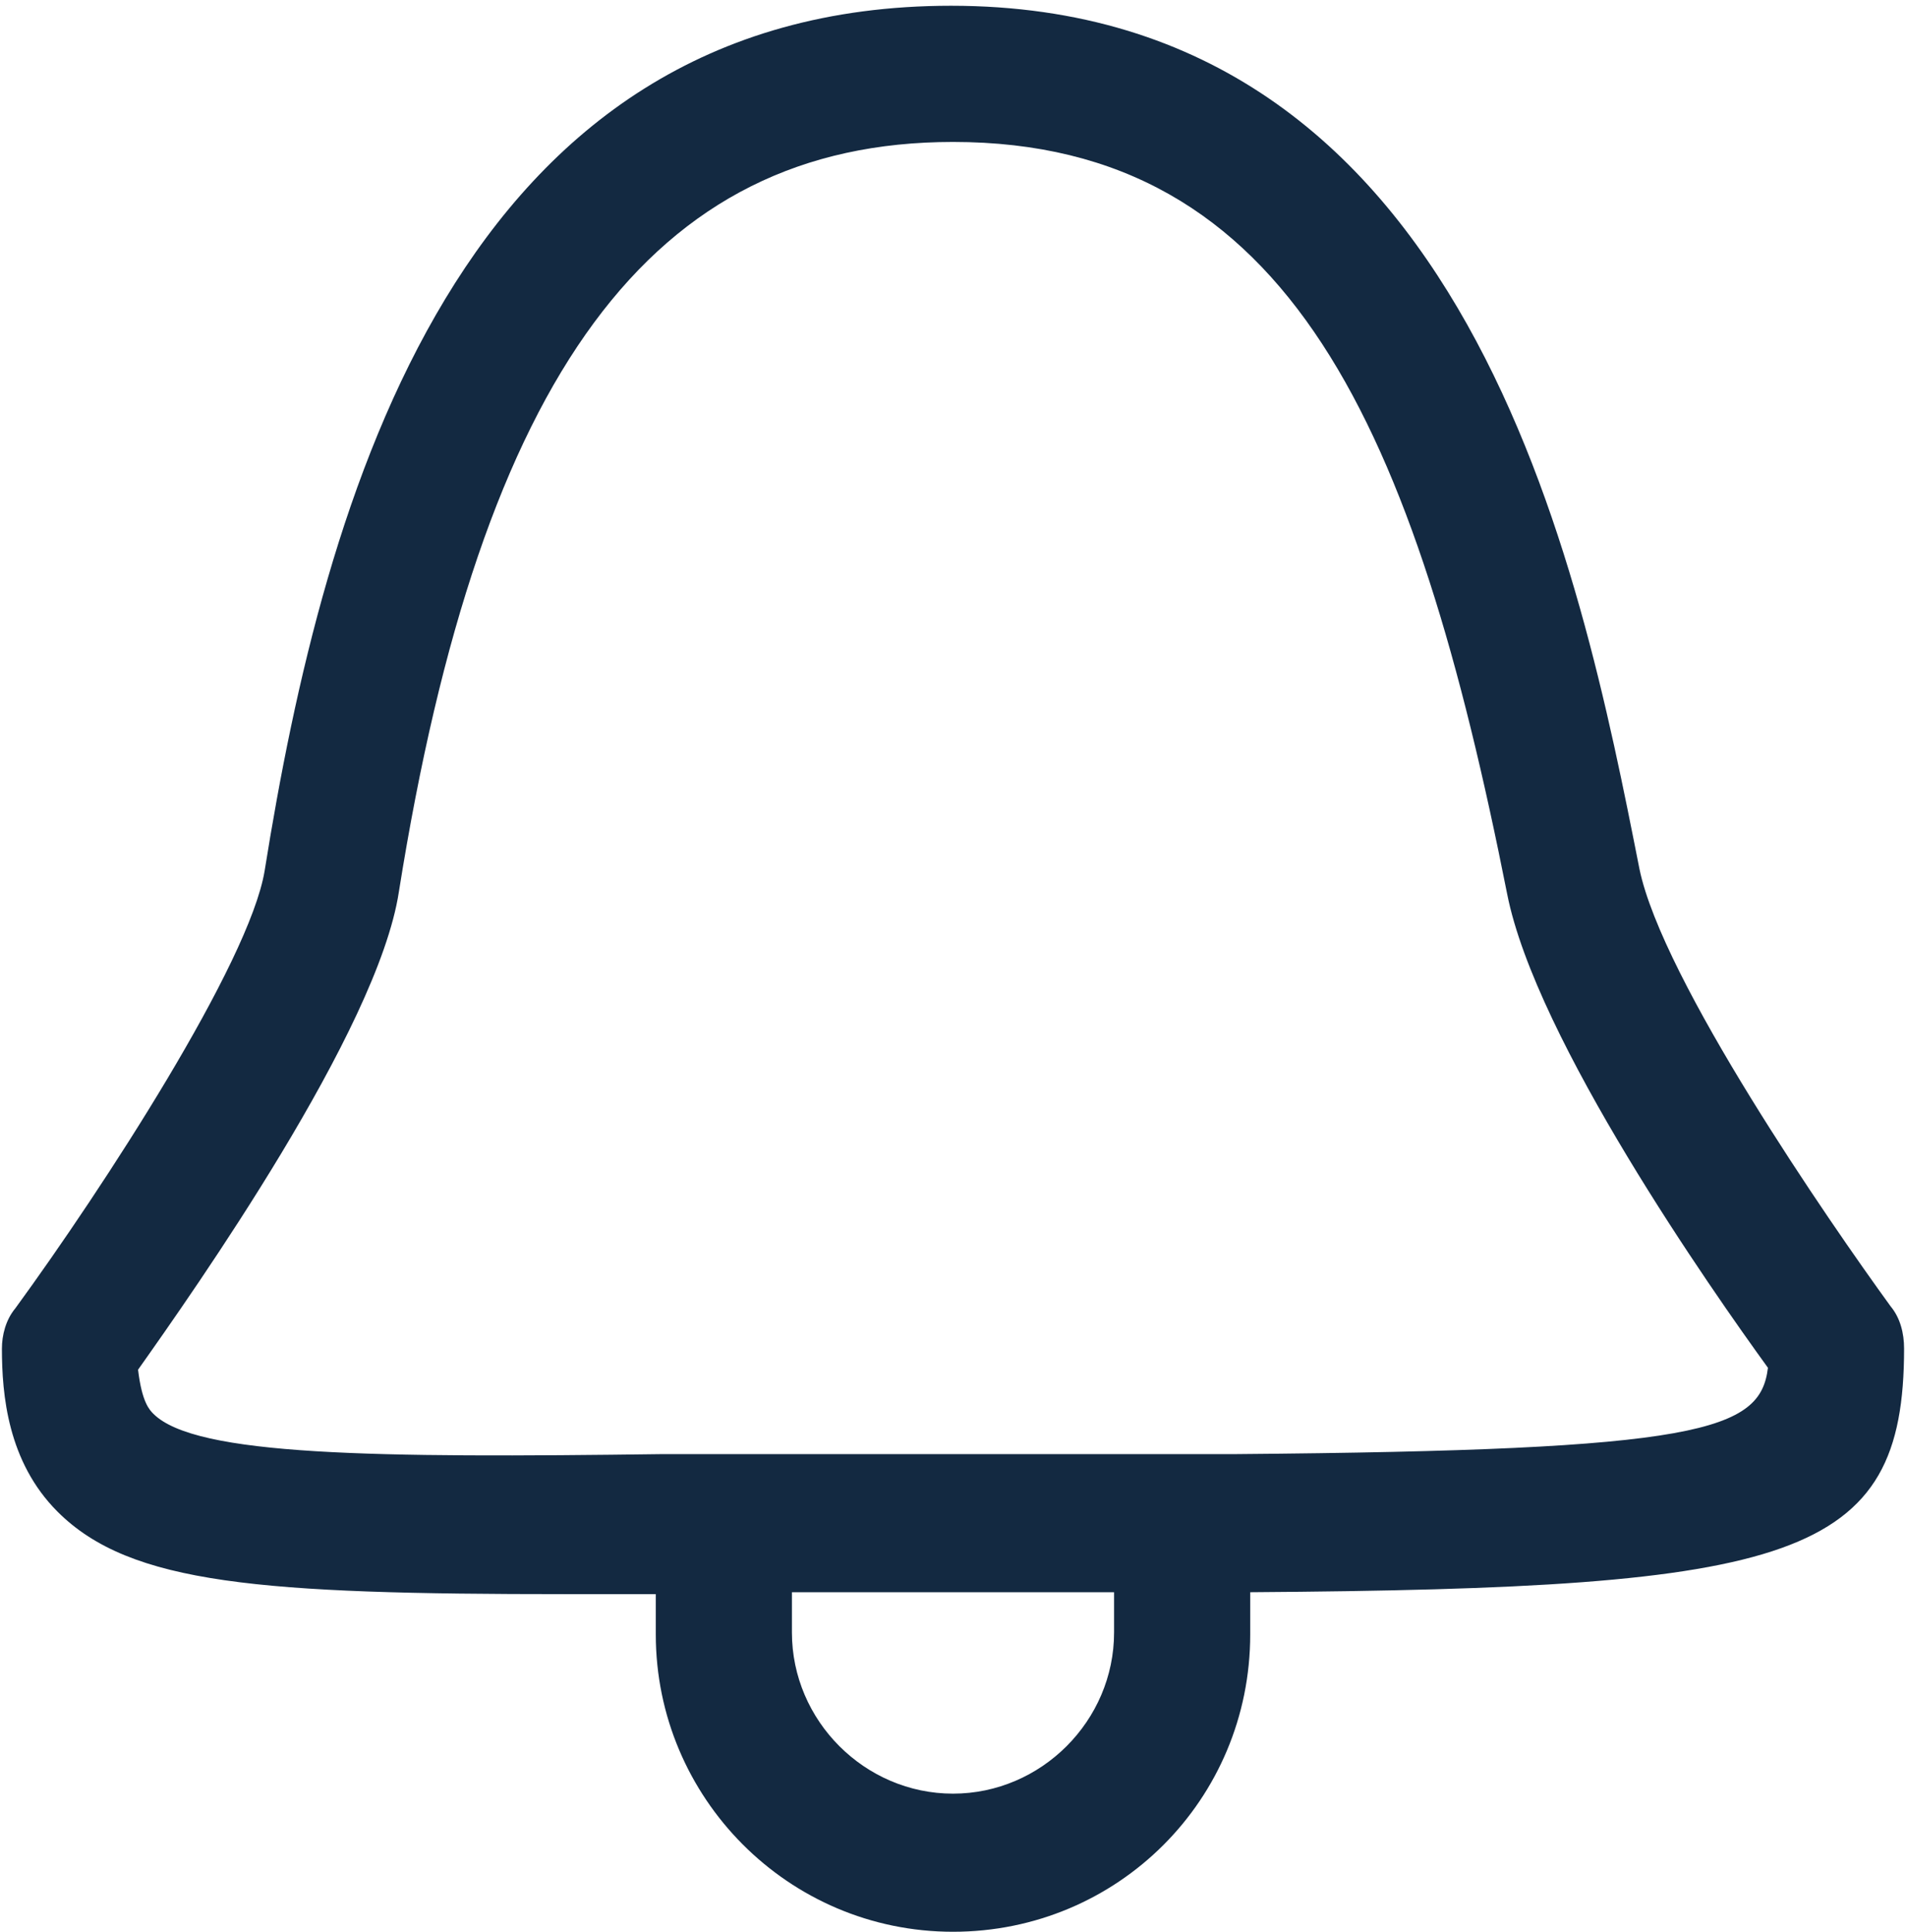 <svg xmlns="http://www.w3.org/2000/svg" id="Warstwa_1" viewBox="0 0 99.4 100.7">
    <style>
        .st0{fill:none}.st1{fill:#132941}
    </style>
    <path d="M9.7 54c-.7 0-1.2.4-1.5.9h3c-.3-.5-.8-.9-1.5-.9zM9.7 58.6c1 0 1.8-.8 1.8-1.8v-.5H7.9v.4c0 1.1.8 1.9 1.8 1.9z" class="st0"/>
    <path d="M9.7 40.5c-3.3 0-5.2 2.5-6.1 8.2-.2 1.5-2.2 4.4-2.9 5.2 0 .4.1.4.2.5.5.5 2.4.5 5.6.5.4-1.4 1.6-2.4 3.1-2.4s2.7 1 3.1 2.4c5.1 0 5.7-.3 5.8-.9-.6-.8-2.5-3.6-2.9-5.2-.8-5.2-2.2-8.3-5.9-8.3z" class="st0"/>
    <path d="M49.7 7.4C34 7.4 25.1 19.5 20.8 46.5c-1.1 7.2-10.7 20.8-13.6 24.9.1 1.7.6 2.1.8 2.3 2.2 2.2 11.5 2.3 26.8 2.2h29.9c24.2-.2 27.3-1.2 27.6-4.5-2.9-4-12.1-17.1-13.6-24.7-4.9-24.3-11.4-39.3-29-39.3zM41.3 83v2.1c0 4.6 3.8 8.4 8.4 8.4s8.4-3.8 8.4-8.4V83H41.3z" class="st0"/>
    <path d="M98.6 68.1c-3.2-4.4-11.9-17-13.1-22.8-3.1-15.7-8.9-45-35.9-45C23.9.3 16.9 26 13.8 45.4 13 50.2 5.4 61.9.8 68.2c-.5.6-.7 1.4-.7 2.1 0 2.4.3 5.9 2.9 8.5 3.8 3.8 10.6 4.3 26.5 4.3h4.7v2.1c0 8.5 6.9 15.5 15.5 15.5s15.5-6.9 15.5-15.5V83c28.4-.2 34.1-1.7 34.1-12.7 0-.8-.2-1.6-.7-2.2zm-40.5 17c0 4.6-3.8 8.4-8.4 8.4s-8.4-3.8-8.4-8.4V83h16.8v2.1zm6.4-9.3H34.6c-15.1.2-24.4.1-26.6-2.1-.2-.2-.6-.6-.8-2.3 2.9-4.1 12.5-17.7 13.6-24.9C25.1 19.5 34 7.4 49.7 7.4c17.6 0 24.1 15 28.9 39.2 1.5 7.6 10.7 20.7 13.6 24.7-.4 3.3-3.5 4.3-27.7 4.5z" class="st1"/>
</svg>
